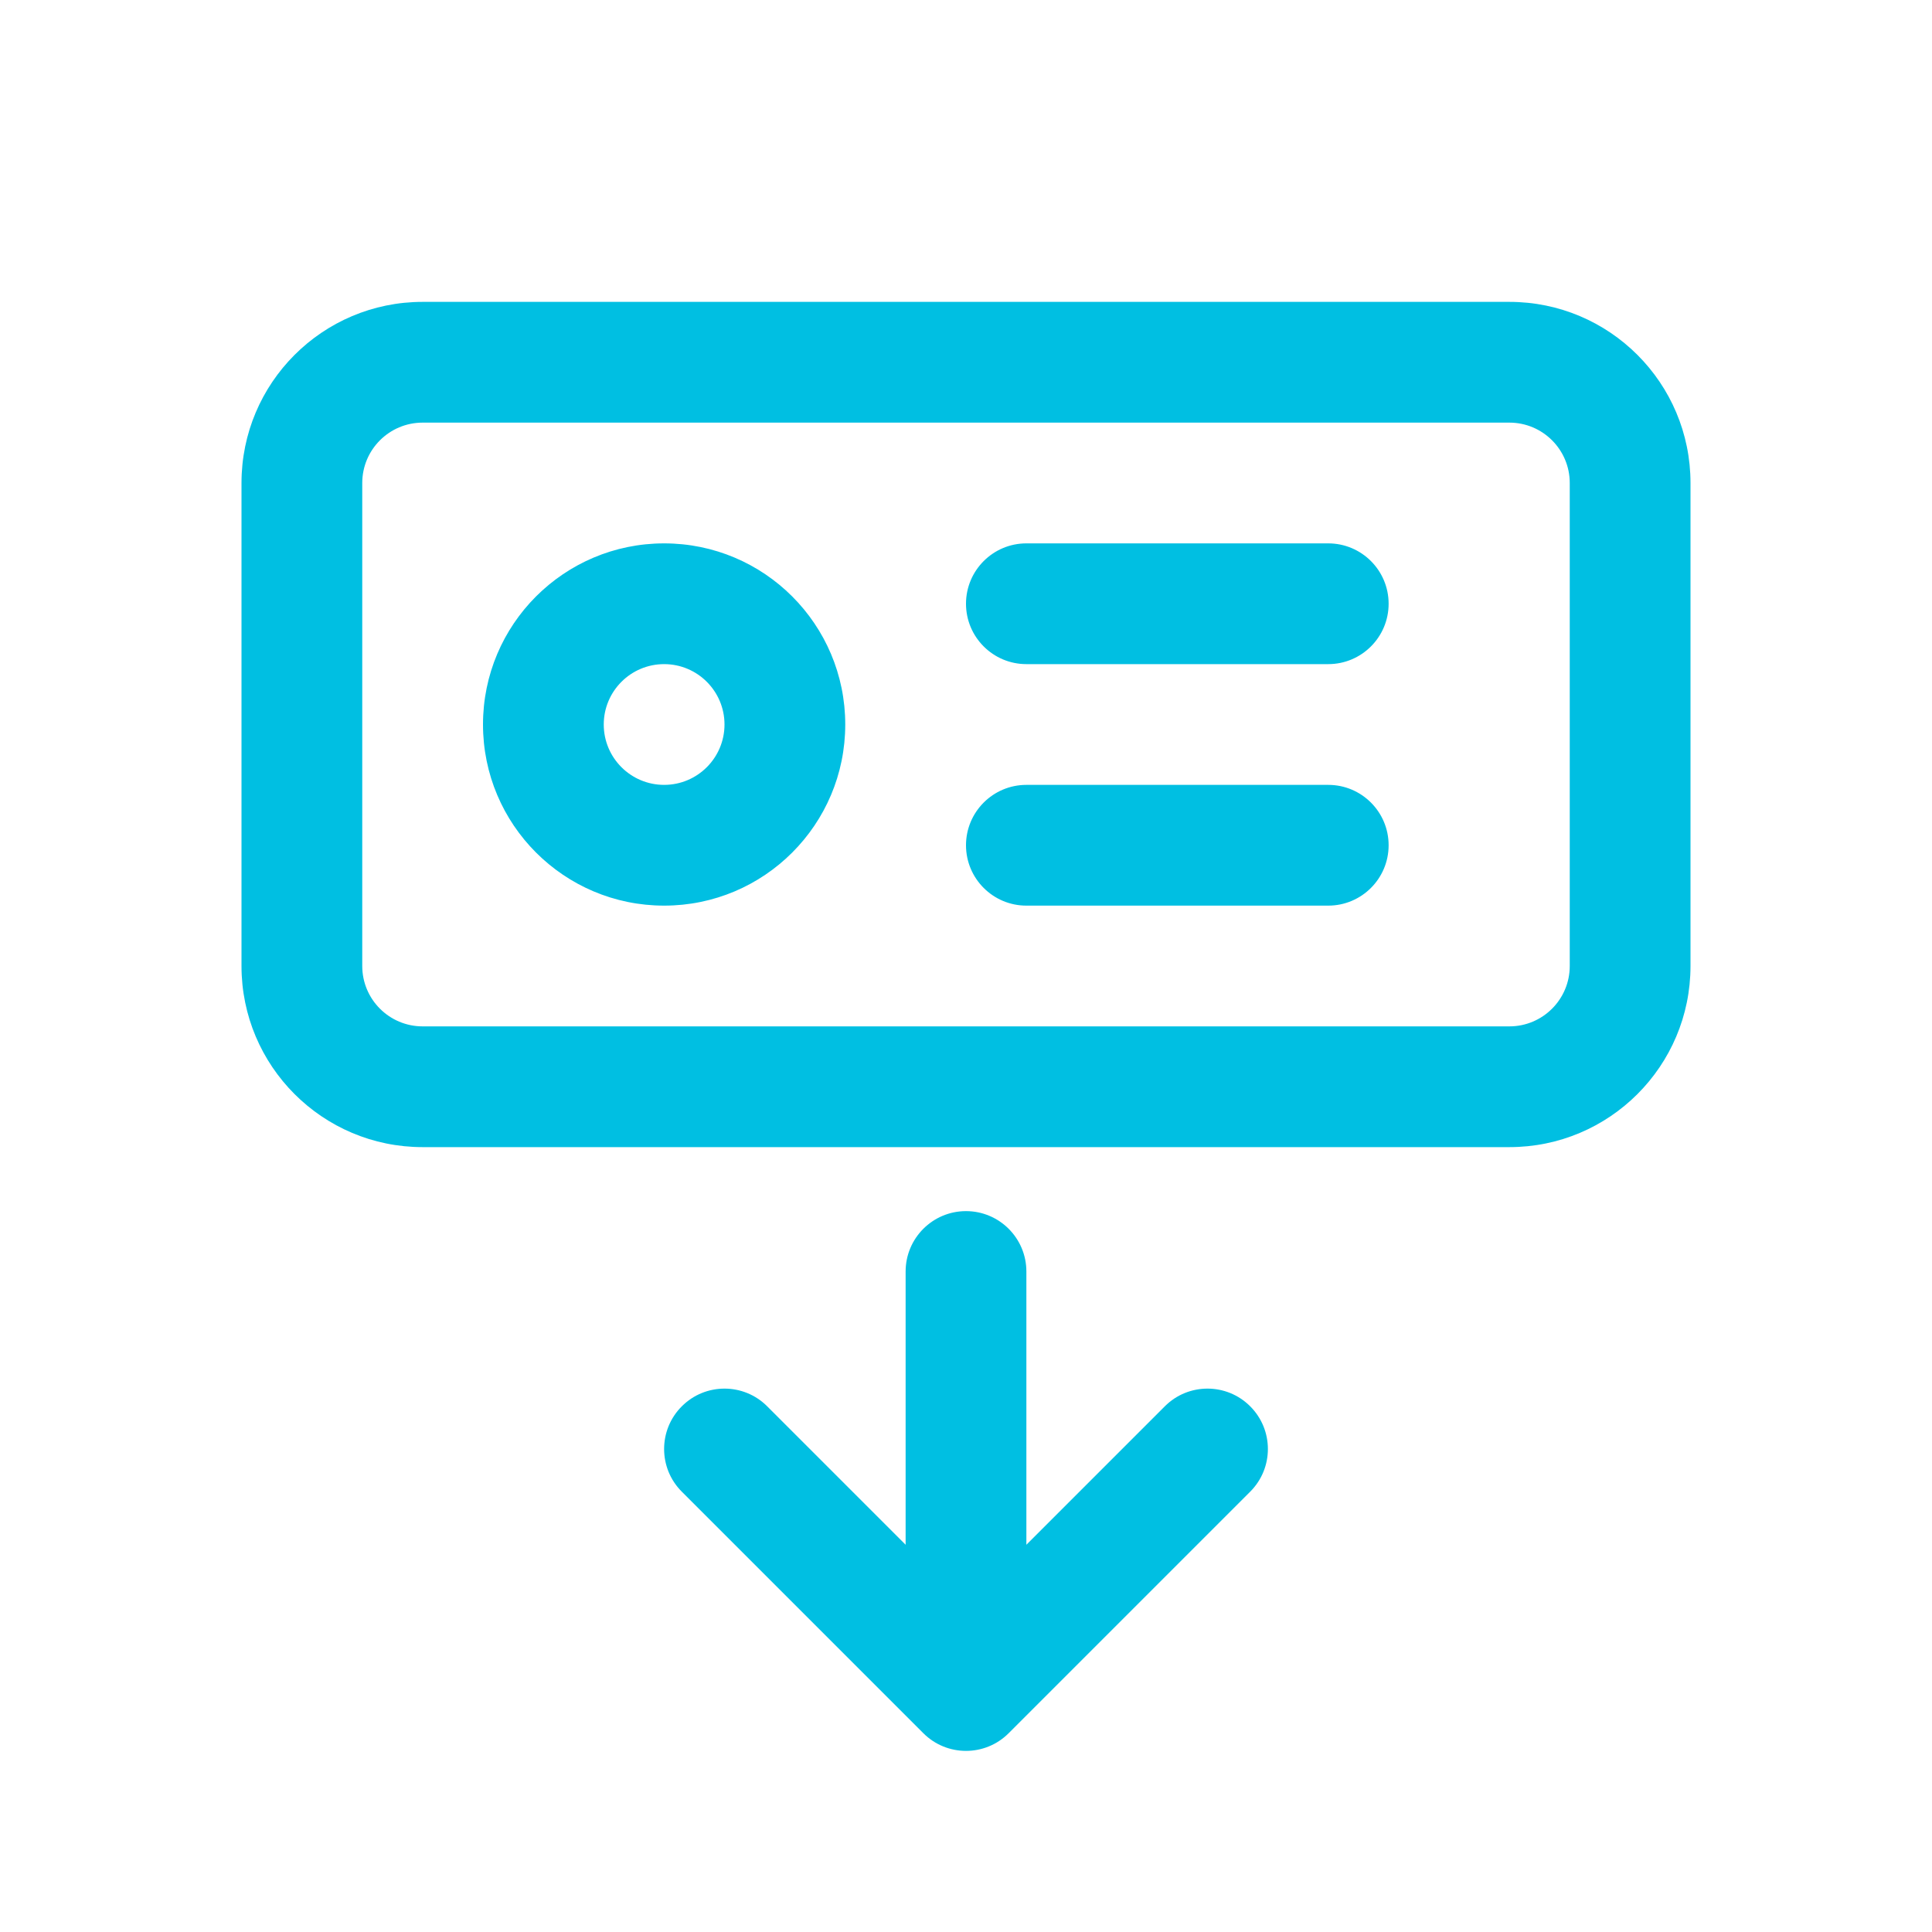 <?xml version="1.0" encoding="UTF-8"?>
<svg width="32px" height="32px" viewBox="0 0 32 32" version="1.1" xmlns="http://www.w3.org/2000/svg" xmlns:xlink="http://www.w3.org/1999/xlink">
    <!-- Generator: Sketch 55.2 (78181) - https://sketchapp.com -->
    <title>icons/main menu/offersync/active</title>
    <desc>Created with Sketch.</desc>
    <g id="icons/main-menu/offersync/active" stroke="none" stroke-width="1" fill="none" fill-rule="evenodd">
        <g id="icons/main-menu/offer-sync">
            <g id="Group" stroke-width="1" fill-rule="evenodd" transform="translate(4, 5)" fill="#00BFE2">
                <path d="M13,20.586 L15.293,18.293 C15.683,17.902 16.317,17.902 16.707,18.293 C17.098,18.683 17.098,19.317 16.707,19.707 L12.707,23.707 C12.317,24.098 11.683,24.098 11.293,23.707 L7.293,19.707 C6.902,19.317 6.902,18.683 7.293,18.293 C7.683,17.902 8.317,17.902 8.707,18.293 L11,20.586 L11,16.06 C11,15.508 11.448,15.06 12,15.06 C12.552,15.06 13,15.508 13,16.06 L13,20.586 Z M3,0 L21,0 C22.657,0 24,1.343 24,3 L24,11 C24,12.657 22.657,14 21,14 L3,14 C1.343,14 0,12.657 0,11 L0,3 C0,1.343 1.343,0 3,0 Z M3,2 C2.448,2 2,2.448 2,3 L2,11 C2,11.552 2.448,12 3,12 L21,12 C21.552,12 22,11.552 22,11 L22,3 C22,2.448 21.552,2 21,2 L3,2 Z M7,10 C5.343,10 4,8.657 4,7 C4,5.343 5.343,4 7,4 C8.657,4 10,5.343 10,7 C10,8.657 8.657,10 7,10 Z M7,8 C7.552,8 8,7.552 8,7 C8,6.448 7.552,6 7,6 C6.448,6 6,6.448 6,7 C6,7.552 6.448,8 7,8 Z M13,4 L18,4 C18.552,4 19,4.448 19,5 C19,5.552 18.552,6 18,6 L13,6 C12.448,6 12,5.552 12,5 C12,4.448 12.448,4 13,4 Z M13,8 L18,8 C18.552,8 19,8.448 19,9 C19,9.552 18.552,10 18,10 L13,10 C12.448,10 12,9.552 12,9 C12,8.448 12.448,8 13,8 Z" id="Combined-Shape"></path>
            </g>
            <rect id="Rectangle" x="0" y="0" width="32" height="32"></rect>
        </g>
    </g>
</svg>